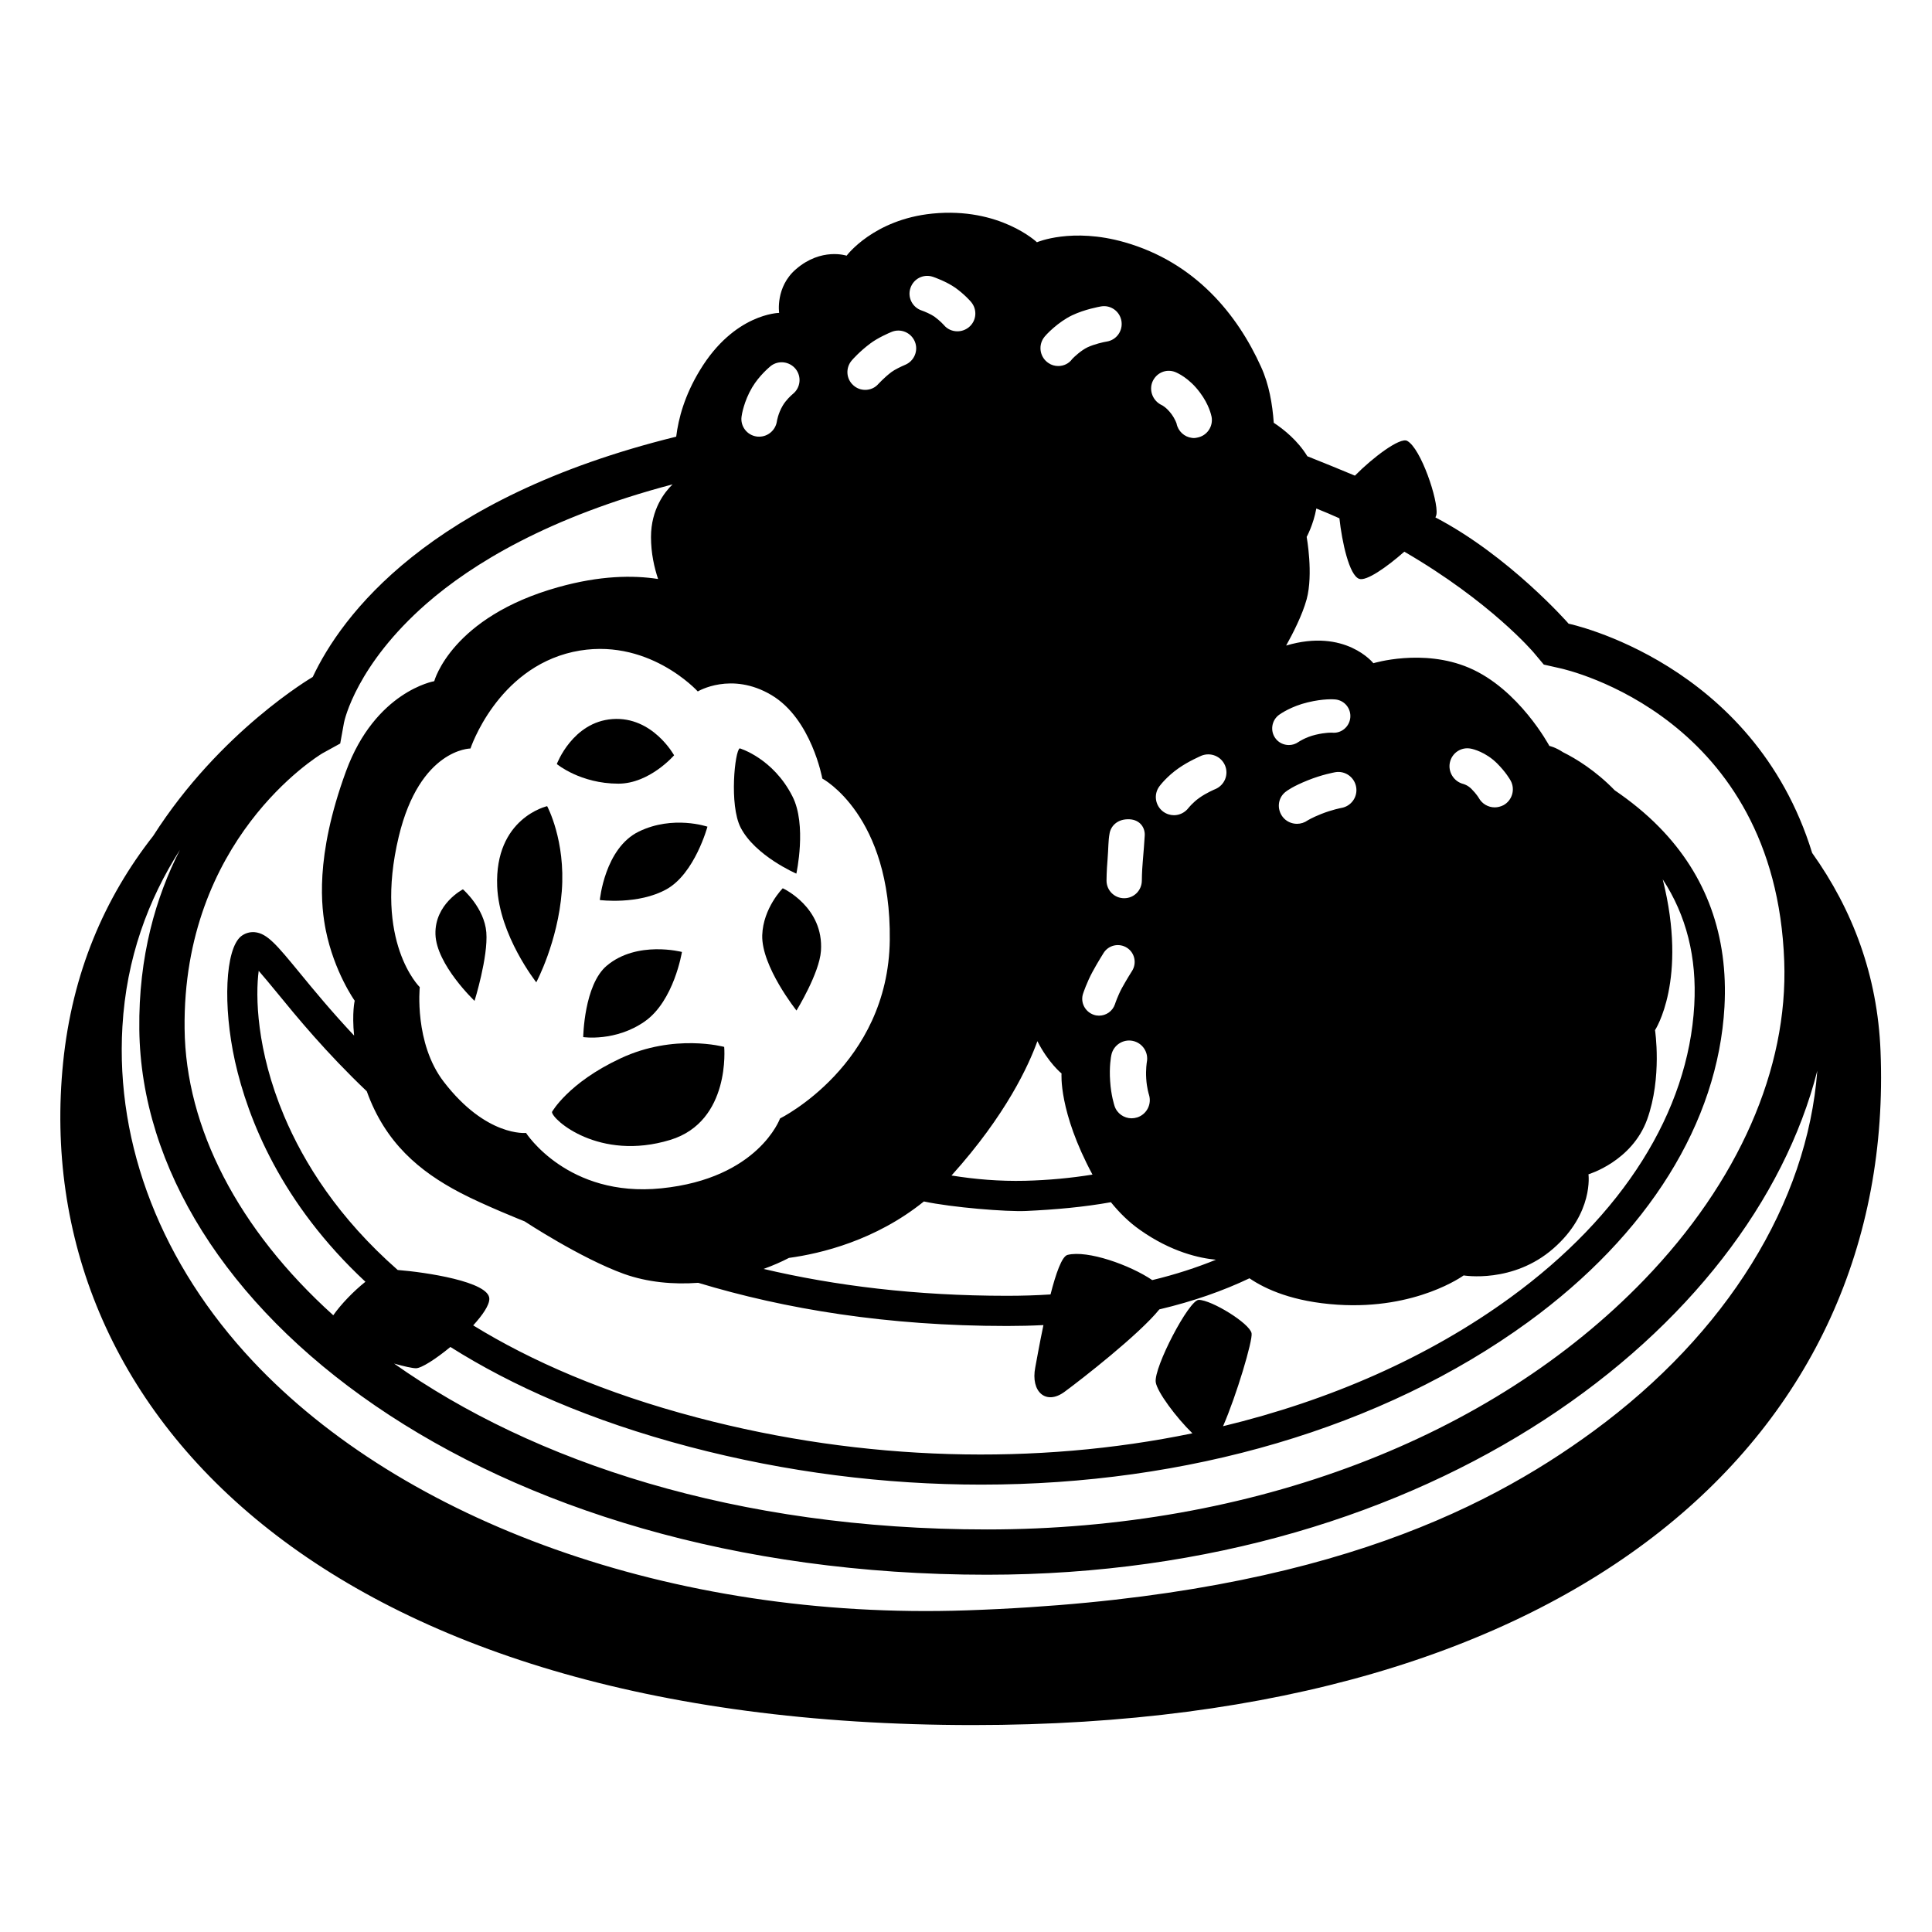 <svg viewBox="0 0 128 128" xmlns="http://www.w3.org/2000/svg">
  <g>
    <path d="M124.59,69.64c-0.2-5.02-1.85-9.37-4.53-13.13c-3.89-12.65-16.14-15.19-16.14-15.19s-0.01-0.02-0.04-0.05 c0,0-3.91-4.45-8.78-6.99c0.04-0.08,0.06-0.15,0.07-0.21c0.13-0.91-1.03-4.37-1.94-4.86c-0.47-0.26-2.28,1.1-3.46,2.3 c-0.01,0-0.01,0-0.01,0c-0.05-0.03-2.99-1.23-3.14-1.28c0,0,0-0.01-0.01-0.01c-0.63-1.03-1.55-1.77-2.22-2.21 c-0.09-1.24-0.31-2.54-0.84-3.7c-1.56-3.46-4.35-6.92-9.04-8.26c-3.5-1-5.81,0-5.81,0s-2.46-2.34-6.92-1.9 c-3.91,0.39-5.69,2.79-5.69,2.79s-1.67-0.56-3.35,0.89c-1.38,1.18-1.12,2.9-1.12,2.9s-2.97,0.03-5.25,3.8 c-1.01,1.66-1.42,3.18-1.57,4.4c-16.49,4.06-22.2,11.92-24.08,15.92c-0.03,0.02-6.14,3.58-10.57,10.53 c-3.23,4.12-5.37,9.08-5.97,15.03c-2.32,23.01,17.39,43.88,60.3,43.88C104.68,114.29,125.61,94.95,124.59,69.64z M86.57,39.7 c0.45-1.67,0-4.13,0-4.13s0.44-0.79,0.64-1.88c0.53,0.21,1.04,0.43,1.53,0.65c0.17,1.57,0.65,3.78,1.31,4.01 c0.47,0.17,1.81-0.76,2.99-1.8c5.73,3.33,8.54,6.65,8.56,6.67l0.68,0.81l1.02,0.23c0.59,0.12,14.33,3.27,14.91,19.43 c0.26,7.13-3.03,14.62-9.28,21.1c-10.14,10.51-26.01,16.54-43.54,16.54c-16.63,0-30.07-4.48-39.28-10.99 c0.67,0.19,1.22,0.31,1.45,0.31c0.36,0,1.31-0.61,2.28-1.41c4.07,2.57,9.25,4.88,15.86,6.62c6.4,1.68,12.92,2.5,19.31,2.5 c13.59,0,26.54-3.72,36.23-10.77c7.96-5.8,12.58-13.22,13.01-20.88c0.26-4.71-1.19-8.72-4.32-11.91c-0.89-0.91-1.88-1.71-2.95-2.44 c-1.27-1.31-2.59-2.11-3.42-2.52c-0.53-0.35-0.91-0.42-0.91-0.42s-2.01-3.77-5.33-5.18c-3.06-1.3-6.33-0.3-6.33-0.3 s-1.85-2.34-5.78-1.17C85.64,42,86.28,40.76,86.57,39.7z M99.6,53.35c-0.18,0.09-0.38,0.14-0.57,0.14c-0.43,0-0.84-0.23-1.06-0.63 c0,0-0.15-0.26-0.49-0.6c-0.25-0.25-0.53-0.32-0.53-0.32c-0.63-0.16-1.03-0.8-0.89-1.43s0.75-1.04,1.39-0.91 c0.16,0.03,0.98,0.23,1.73,0.97c0.59,0.59,0.86,1.07,0.91,1.16C100.4,52.31,100.18,53.04,99.6,53.35z M84.74,47.36 c0.08-0.06,0.81-0.57,1.91-0.83c1.04-0.25,1.7-0.2,1.82-0.19c0.61,0.06,1.05,0.6,0.99,1.21s-0.61,1.06-1.21,0.99 c-0.01,0-0.42-0.02-1.09,0.14c-0.67,0.16-1.12,0.47-1.12,0.47c-0.21,0.15-0.43,0.21-0.65,0.21c-0.35,0-0.69-0.16-0.9-0.46 C84.14,48.41,84.25,47.72,84.74,47.36z M89.85,52.15c0.11,0.65-0.33,1.27-0.99,1.38c0,0-0.6,0.11-1.33,0.4 c-0.65,0.26-0.88,0.42-0.89,0.42c-0.21,0.15-0.46,0.23-0.71,0.23c-0.36,0-0.72-0.16-0.95-0.46c-0.39-0.51-0.33-1.23,0.17-1.64 c0.12-0.1,0.52-0.39,1.49-0.78c0.97-0.39,1.74-0.52,1.83-0.54C89.12,51.05,89.74,51.49,89.85,52.15z M88.62,86.44 c5.24,0.34,8.35-1.94,8.35-1.94s3.27,0.56,5.95-1.79c2.68-2.34,2.32-4.91,2.32-4.91s2.88-0.85,3.89-3.64 c1-2.79,0.52-5.91,0.52-5.91s2.19-3.31,0.51-9.99c1.56,2.38,2.27,5.17,2.09,8.33c-0.39,7.06-4.72,13.94-12.19,19.38 c-5.44,3.96-11.95,6.81-19.03,8.52c0.88-2.01,1.98-5.69,1.89-6.16c-0.13-0.66-2.66-2.21-3.5-2.21c-0.65,0-2.98,4.47-2.85,5.45 c0.09,0.65,1.37,2.36,2.43,3.39c-10.34,2.14-21.76,1.87-32.8-1.04c-6.16-1.62-11.01-3.75-14.85-6.11c0.62-0.68,1.07-1.33,1.07-1.76 c0-1.14-4.26-1.77-6.07-1.91c-3.93-3.45-6.21-7.08-7.53-10.21c-1.84-4.37-1.9-7.97-1.68-9.61c0.34,0.39,0.77,0.91,1.19,1.42 c1.33,1.63,3.27,3.99,5.97,6.56c1.23,3.43,3.51,5.31,6.15,6.7c1.59,0.84,4.31,1.92,4.31,1.92s3.7,2.44,6.58,3.48 c1.57,0.56,3.27,0.71,4.92,0.59c5.75,1.74,12.51,2.86,20.46,2.86c0.83,0,1.63-0.02,2.41-0.06c-0.28,1.33-0.48,2.5-0.54,2.8 c-0.32,1.62,0.71,2.53,1.94,1.62c1.13-0.83,4.94-3.8,6.28-5.46c2.24-0.53,4.23-1.23,5.97-2.06C83.85,85.42,85.68,86.25,88.62,86.44 z M73.6,79.65c0.55,0.68,1.18,1.31,1.92,1.83c2.09,1.48,3.97,1.88,5.04,1.98c-1.28,0.52-2.68,0.98-4.22,1.35 c-1.47-1-4.29-2-5.61-1.67c-0.38,0.09-0.78,1.25-1.13,2.62c-0.93,0.06-1.88,0.09-2.88,0.09c-6.06,0-11.41-0.67-16.13-1.78 c0.61-0.22,1.18-0.47,1.68-0.73c2.13-0.29,5.74-1.16,8.94-3.74c1.88,0.4,5.48,0.69,6.77,0.63C69.94,80.14,71.81,79.97,73.6,79.65z M72.46,67.23c-0.58-0.2-0.9-0.83-0.7-1.41c0.01-0.03,0.25-0.75,0.62-1.43c0.34-0.63,0.74-1.26,0.74-1.26 c0.33-0.52,1.02-0.67,1.54-0.34c0.52,0.33,0.67,1.02,0.34,1.54c-0.01,0.01-0.36,0.57-0.67,1.13c-0.27,0.5-0.46,1.06-0.46,1.07 c-0.16,0.47-0.59,0.76-1.06,0.76C72.69,67.29,72.57,67.27,72.46,67.23z M81.16,50.71c0.26,0.61-0.03,1.31-0.64,1.57 c-0.01,0-0.6,0.25-1.06,0.58c-0.44,0.31-0.72,0.67-0.72,0.67c-0.24,0.31-0.6,0.48-0.96,0.48c-0.25,0-0.5-0.08-0.72-0.24 c-0.53-0.4-0.64-1.14-0.25-1.67c0.05-0.07,0.51-0.67,1.27-1.2c0.67-0.47,1.43-0.79,1.51-0.83C80.2,49.82,80.9,50.1,81.16,50.71z M76.35,25.3c0.25-0.59,0.89-0.88,1.49-0.66c0.15,0.06,0.94,0.39,1.67,1.38c0.59,0.79,0.73,1.46,0.76,1.59 c0.12,0.64-0.3,1.26-0.94,1.38c-0.12,0.03-0.25,0.04-0.37,0.02c-0.49-0.06-0.91-0.44-1.01-0.95c0,0-0.08-0.27-0.34-0.63 c-0.33-0.44-0.63-0.59-0.64-0.59C76.39,26.57,76.11,25.89,76.35,25.3z M75.94,71.46c0.04,0.64,0.18,1.06,0.18,1.06 c0.2,0.63-0.14,1.3-0.77,1.51c-0.13,0.04-0.26,0.06-0.38,0.06c-0.5,0-0.97-0.32-1.13-0.82c-0.02-0.07-0.23-0.7-0.29-1.64 c-0.07-0.95,0.06-1.65,0.08-1.73c0.13-0.65,0.77-1.07,1.41-0.94c0.65,0.13,1.07,0.76,0.94,1.41C75.98,70.38,75.9,70.84,75.94,71.46 z M74.84,54.28c0.71,0.04,1.04,0.58,1,1.1c-0.04,0.52-0.06,0.96-0.13,1.72c-0.06,0.69-0.06,1.21-0.06,1.23 c0,0.66-0.52,1.18-1.17,1.18c-0.65,0-1.17-0.52-1.17-1.17c0,0,0-0.61,0.07-1.42c0.06-0.75,0.04-1.2,0.13-1.69 C73.59,54.74,74.02,54.24,74.84,54.28z M69.13,22.41c0.16-0.25,1-1.09,1.9-1.52c0.84-0.4,1.81-0.57,1.92-0.59 c0.64-0.11,1.25,0.33,1.35,0.98c0.1,0.64-0.33,1.25-0.98,1.35c-0.2,0.03-0.82,0.17-1.27,0.38c-0.42,0.2-0.89,0.64-1.01,0.77 c-0.22,0.31-0.57,0.47-0.93,0.47c-0.22,0-0.45-0.06-0.65-0.2C68.92,23.69,68.77,22.96,69.13,22.41z M68.73,68.98 c0.73,1.44,1.6,2.14,1.6,2.14s-0.21,2.5,2.05,6.7c-1.43,0.23-2.91,0.37-4.46,0.41c-1.71,0.04-3.33-0.1-4.88-0.35 C66.67,73.85,68.16,70.56,68.73,68.98z M60.32,19.08c0.21-0.62,0.87-0.95,1.49-0.74c0.09,0.03,0.89,0.31,1.49,0.73 c0.61,0.44,1,0.89,1.04,0.94c0.42,0.5,0.36,1.24-0.14,1.66c-0.23,0.19-0.5,0.28-0.77,0.28c-0.34,0-0.67-0.14-0.9-0.42 c0,0-0.24-0.27-0.62-0.55c-0.23-0.16-0.64-0.34-0.85-0.41C60.44,20.36,60.11,19.69,60.32,19.08z M56.44,23.87 c0.05-0.06,0.52-0.59,1.2-1.1c0.51-0.39,1.28-0.72,1.43-0.78c0.6-0.25,1.29,0.04,1.54,0.64s-0.04,1.29-0.64,1.54 c-0.26,0.11-0.7,0.32-0.91,0.48c-0.49,0.37-0.85,0.78-0.86,0.78c-0.23,0.27-0.55,0.4-0.88,0.4c-0.28,0-0.56-0.1-0.78-0.3 C56.05,25.1,56.01,24.36,56.44,23.87z M49.83,25.67c0.47-0.79,1.14-1.34,1.22-1.41c0.51-0.41,1.25-0.32,1.66,0.18 c0.41,0.51,0.33,1.25-0.18,1.66c-0.11,0.09-0.46,0.41-0.67,0.77c-0.31,0.52-0.39,1.04-0.39,1.05c-0.09,0.58-0.59,1.01-1.17,1.01 c-0.06,0-0.11,0-0.17-0.01c-0.64-0.09-1.09-0.68-1-1.32C49.14,27.5,49.28,26.6,49.83,25.67z M46.23,45.81c0,0,2.22-1.34,4.88,0.24 c2.66,1.58,3.37,5.53,3.37,5.53s4.57,2.42,4.47,10.7c-0.1,8.28-7.27,11.82-7.27,11.82s-1.43,3.98-7.87,4.63 c-6.2,0.63-8.96-3.67-8.96-3.67s-2.63,0.28-5.45-3.39c-1.97-2.56-1.59-6.27-1.59-6.27s-3.07-2.98-1.39-9.98 c1.4-5.82,4.75-5.83,4.75-5.83s1.74-5.27,6.79-6.4C42.88,42.11,46.23,45.81,46.23,45.81z M21.36,49.91l1.18-0.65l0.25-1.38 c0.03-0.16,0.82-3.83,5.48-7.9c3.01-2.62,8.06-5.72,16.29-7.89c-0.52,0.5-1.43,1.65-1.43,3.49c0,1.08,0.22,2.03,0.47,2.78 c-1.67-0.26-3.86-0.23-6.61,0.54c-7.09,1.98-8.22,6.23-8.22,6.23s-3.9,0.66-5.85,5.98c-2.09,5.71-1.62,9.07-1.34,10.5 c0.56,2.79,1.92,4.69,1.92,4.69s-0.19,0.79-0.04,2.31c-1.51-1.61-2.69-3.04-3.59-4.14c-1.53-1.86-2.16-2.63-2.99-2.71 c-0.33-0.03-0.66,0.07-0.92,0.28c-1.03,0.86-1.21,4.57-0.39,8.28c0.86,3.84,3.06,9.4,8.64,14.6c-0.78,0.62-1.62,1.49-2.13,2.22 c-6.31-5.69-9.78-12.44-9.85-18.98C12.08,55.64,20.99,50.13,21.36,49.91z M105.58,94.81c-7.39,5.42-18.87,11.1-41.54,11.88 c-19.59,0.67-37.39-5.97-47.28-16.5c-6.04-6.43-9.11-14.3-8.65-22.17c0.26-4.54,1.71-8.42,3.81-11.71 c-1.58,3.09-2.75,7.03-2.69,11.89C9.44,86.52,32,104.33,65.39,104.33c29.51,0,50.65-16.26,55.01-33.39 C119.74,79.7,114.4,88.34,105.58,94.81z"/>
    <path d="M39.74,59.63c0,0,2.53,0.33,4.41-0.71c1.88-1.04,2.72-4.15,2.72-4.15s-2.27-0.78-4.54,0.32 C40.06,56.19,39.74,59.63,39.74,59.63z"/>
    <path d="M45.18,63.07c0,0-2.97-0.78-4.98,0.91c-1.51,1.27-1.56,4.73-1.56,4.73s2.14,0.32,4.08-1.04 C44.66,66.31,45.18,63.07,45.18,63.07z"/>
    <path d="M44.66,50.04c0,0-1.42-2.59-4.08-2.4c-2.65,0.19-3.69,2.98-3.69,2.98s1.56,1.3,4.08,1.3 C43.04,51.92,44.66,50.04,44.66,50.04z"/>
    <path d="M30.67,58.92c0,0-1.88,0.97-1.82,2.98c0.06,2.01,2.59,4.41,2.59,4.41s0.91-2.92,0.78-4.54 C32.09,60.15,30.67,58.92,30.67,58.92z"/>
    <path d="M36.25,53.41c0,0-3.49,0.78-3.31,5.32c0.13,3.24,2.59,6.35,2.59,6.35s1.43-2.67,1.69-6.03 C37.48,55.68,36.25,53.41,36.25,53.41z"/>
    <path d="M52.76,57.88c0,0,0.71-3.23-0.26-5.12c-1.28-2.53-3.49-3.18-3.49-3.18c-0.32,0.13-0.71,3.75,0.06,5.25 C50.04,56.71,52.76,57.88,52.76,57.88z"/>
    <path d="M50.5,61.96c-0.06,2.07,2.27,4.99,2.27,4.99s1.52-2.47,1.62-3.95c0.2-2.91-2.53-4.15-2.53-4.15S50.56,60.15,50.5,61.96z"/>
    <path d="M47.98,69.36c0,0-3.31-0.91-6.87,0.76c-3.47,1.62-4.54,3.55-4.54,3.55c0,0.5,3.12,3.29,7.84,1.85 C48.43,74.29,47.98,69.36,47.98,69.36z"/>
  </g>
</svg>